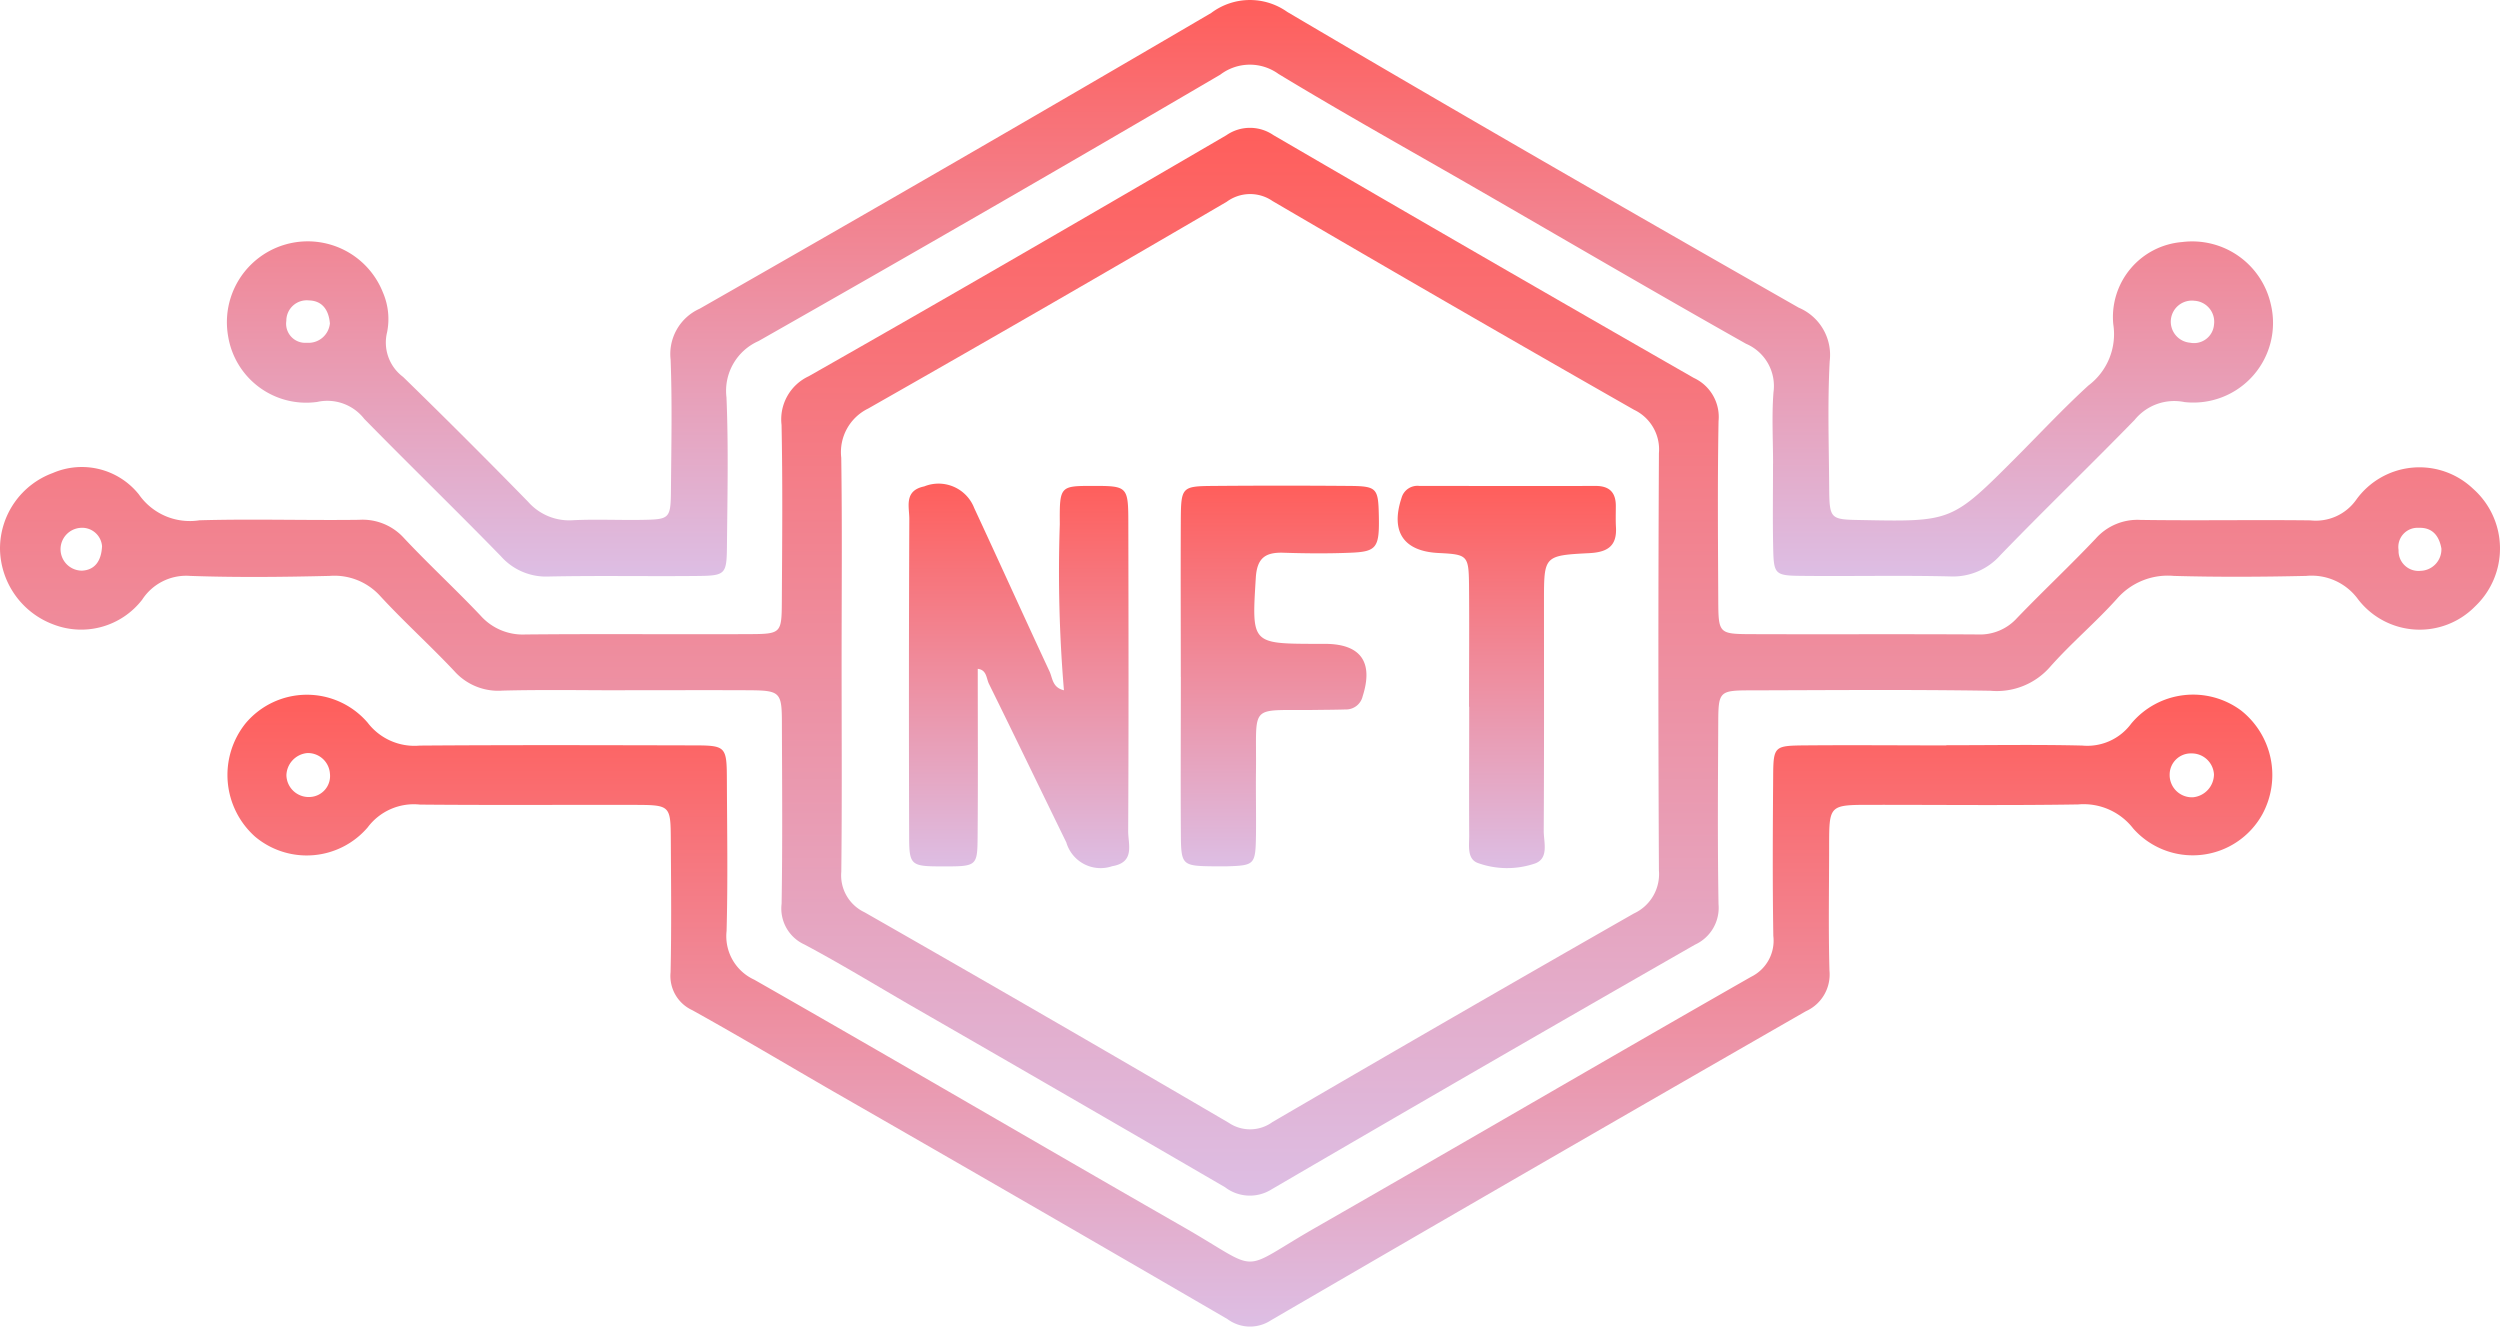 <svg id="Group_427" data-name="Group 427" xmlns="http://www.w3.org/2000/svg" xmlns:xlink="http://www.w3.org/1999/xlink" width="97.997" height="52" viewBox="0 0 97.997 52">
  <defs>
    <linearGradient id="linear-gradient" x1="0.5" x2="0.5" y2="1" gradientUnits="objectBoundingBox">
      <stop offset="0" stop-color="#ff5e5b"/>
      <stop offset="1" stop-color="#ddbee4"/>
    </linearGradient>
    <clipPath id="clip-path">
      <rect id="Rectangle_93" data-name="Rectangle 93" width="97.997" height="52" fill="url(#linear-gradient)"/>
    </clipPath>
  </defs>
  <g id="Group_426" data-name="Group 426" transform="translate(0 0)" clip-path="url(#clip-path)">
    <path id="Path_7428" data-name="Path 7428" d="M24.49,26.564c-1.6,0-3.2-.029-4.792.012a2.3,2.3,0,0,1-1.884-.759c-.94-1-1.966-1.926-2.9-2.937a2.422,2.422,0,0,0-2-.8c-1.817.044-3.639.064-5.457,0a2.057,2.057,0,0,0-1.884.932,3.021,3.021,0,0,1-3.474.973A3.214,3.214,0,0,1,0,21.019a3.157,3.157,0,0,1,2.069-2.972,2.865,2.865,0,0,1,3.373.837A2.433,2.433,0,0,0,7.818,19.9c2.084-.06,4.171.008,6.257-.019a2.186,2.186,0,0,1,1.764.72c.971,1.035,2.018,2,2.994,3.03a2.211,2.211,0,0,0,1.755.745c2.928-.029,5.857,0,8.786-.014,1.243-.006,1.266-.031,1.273-1.277.013-2.308.036-4.616-.011-6.922A1.864,1.864,0,0,1,31.7,14.254c5.478-3.11,10.926-6.273,16.369-9.446A1.622,1.622,0,0,1,49.914,4.8q8.223,4.79,16.481,9.519a1.685,1.685,0,0,1,.97,1.693c-.042,2.351-.022,4.7-.011,7.056.007,1.257.031,1.289,1.255,1.295,2.974.012,5.946-.007,8.92.012a1.955,1.955,0,0,0,1.53-.637c1.014-1.056,2.085-2.058,3.091-3.121a2.186,2.186,0,0,1,1.756-.732c2.218.033,4.438-.009,6.656.018a1.939,1.939,0,0,0,1.8-.81,3.051,3.051,0,0,1,4.577-.432,3.127,3.127,0,0,1,.08,4.616A3.044,3.044,0,0,1,92.436,23,2.25,2.25,0,0,0,90.4,22.08c-1.73.039-3.462.049-5.19,0a2.64,2.64,0,0,0-2.231.9c-.829.923-1.789,1.73-2.611,2.658a2.772,2.772,0,0,1-2.346.944c-3.106-.05-6.212-.024-9.318-.016-1.331,0-1.346.017-1.351,1.326-.011,2.352-.029,4.7.011,7.056a1.588,1.588,0,0,1-.921,1.586q-8.317,4.76-16.593,9.589a1.6,1.6,0,0,1-1.83-.08q-6.155-3.58-12.328-7.13c-1.382-.8-2.746-1.632-4.154-2.382a1.55,1.55,0,0,1-.9-1.6c.038-2.307.02-4.615.012-6.922,0-1.437-.013-1.442-1.5-1.448-1.553-.006-3.107,0-4.66,0m8.494-1.132h.006c0,2.749.019,5.5-.012,8.247a1.6,1.6,0,0,0,.912,1.59q7.16,4.088,14.277,8.252a1.49,1.49,0,0,0,1.71-.029q7.065-4.121,14.168-8.176a1.7,1.7,0,0,0,.983-1.683q-.042-8.18,0-16.362a1.72,1.72,0,0,0-.976-1.7q-7.107-4.051-14.166-8.18a1.548,1.548,0,0,0-1.8.026q-7,4.094-14.055,8.106a1.9,1.9,0,0,0-1.055,1.927c.039,2.66.014,5.32.014,7.981M95.7,21.007c-.091-.51-.362-.832-.892-.812a.752.752,0,0,0-.787.87.782.782,0,0,0,.862.816.843.843,0,0,0,.817-.873m-91.7-.094a.783.783,0,0,0-.857-.717.84.84,0,0,0,.078,1.677c.5-.03.752-.382.779-.96" transform="translate(0 0.495)" fill="url(#linear-gradient)"/>
    <path id="Path_7429" data-name="Path 7429" d="M68.625,18.177c0-.932-.055-1.868.016-2.795a1.8,1.8,0,0,0-1.076-1.907c-3.517-1.983-7-4.022-10.5-6.04-2.613-1.507-5.251-2.975-7.83-4.539a1.914,1.914,0,0,0-2.279.031Q37.942,8.21,28.855,13.37A2.131,2.131,0,0,0,27.6,15.577c.081,1.949.037,3.9.018,5.857-.011,1.076-.065,1.132-1.137,1.143-1.953.021-3.907-.019-5.858.022a2.36,2.36,0,0,1-1.87-.8c-1.766-1.811-3.582-3.574-5.352-5.38a1.833,1.833,0,0,0-1.843-.664,3.1,3.1,0,0,1-3.492-2.571,3.169,3.169,0,0,1,6.065-1.725,2.634,2.634,0,0,1,.165,1.568,1.68,1.68,0,0,0,.628,1.748q2.478,2.415,4.9,4.894a2.145,2.145,0,0,0,1.762.723c.885-.043,1.774,0,2.662-.013,1.147-.019,1.165-.029,1.176-1.226.014-1.687.05-3.375-.014-5.06A1.946,1.946,0,0,1,26.551,12.1Q36.61,6.36,46.6.509a2.524,2.524,0,0,1,2.98-.043c6.648,3.923,13.343,7.77,20.05,11.594a2.012,2.012,0,0,1,1.215,2.1c-.087,1.638-.032,3.283-.02,4.925.01,1.27.031,1.279,1.239,1.3,3.568.07,3.568.07,6.091-2.459.941-.943,1.851-1.92,2.833-2.816a2.519,2.519,0,0,0,.973-2.4,2.949,2.949,0,0,1,2.7-3.222,3.156,3.156,0,0,1,3.476,2.443,3.122,3.122,0,0,1-3.383,3.83,2,2,0,0,0-1.957.7c-1.735,1.78-3.525,3.505-5.253,5.291a2.481,2.481,0,0,1-1.986.843c-1.952-.047-3.906,0-5.857-.022-1-.011-1.049-.071-1.071-1.072-.024-1.11-.006-2.219-.007-3.329m-56.57-5.509c-.047-.517-.3-.874-.819-.887a.8.8,0,0,0-.887.8.748.748,0,0,0,.8.86.843.843,0,0,0,.909-.774m73.854.059a.824.824,0,0,0-.761-.931.827.827,0,1,0-.178,1.644.787.787,0,0,0,.939-.713" transform="translate(0.877 0)" fill="url(#linear-gradient)"/>
    <path id="Path_7430" data-name="Path 7430" d="M75.415,26.523c1.774,0,3.549-.03,5.324.013a2.138,2.138,0,0,0,1.924-.862,3.155,3.155,0,0,1,4.309-.509,3.225,3.225,0,0,1,.83,4.064,3.117,3.117,0,0,1-5.064.557,2.454,2.454,0,0,0-2.157-.942c-2.706.044-5.412.013-8.119.016-1.635,0-1.639.006-1.642,1.581,0,1.642-.032,3.284.013,4.924a1.576,1.576,0,0,1-.923,1.584q-10.5,6.025-20.969,12.115a1.487,1.487,0,0,1-1.708-.047Q39.528,44.535,31.795,40.1c-1.844-1.064-3.673-2.156-5.534-3.189a1.474,1.474,0,0,1-.855-1.488c.038-1.73.019-3.461.009-5.192-.009-1.358-.018-1.366-1.449-1.369-2.795-.006-5.59.014-8.385-.012a2.257,2.257,0,0,0-2.047.892,3.146,3.146,0,0,1-4.416.364,3.239,3.239,0,0,1-.373-4.439,3.137,3.137,0,0,1,4.785-.03,2.308,2.308,0,0,0,2.045.9c3.549-.026,7.1-.016,10.648-.008,1.377,0,1.385.014,1.39,1.421.008,1.953.041,3.906-.012,5.856a1.874,1.874,0,0,0,1.083,1.907c5.625,3.207,11.212,6.482,16.832,9.7,3.138,1.8,2.075,1.793,5.175.018,5.7-3.263,11.366-6.574,17.066-9.828a1.577,1.577,0,0,0,.875-1.606c-.033-2.084-.021-4.17-.006-6.255.008-1.167.041-1.2,1.2-1.212,1.863-.017,3.726,0,5.59,0m-64.25.3a.9.9,0,0,0-.819.87.874.874,0,0,0,.955.85.822.822,0,0,0,.751-.913.865.865,0,0,0-.888-.807m74.74.838a.872.872,0,0,0-.87-.824.831.831,0,0,0-.867.819.873.873,0,0,0,.919.9.91.91,0,0,0,.818-.891" transform="translate(0.88 2.689)" fill="url(#linear-gradient)"/>
    <path id="Path_7431" data-name="Path 7431" d="M38.188,25.182a55.569,55.569,0,0,1-.162-6.511c-.012-1.5.006-1.5,1.306-1.5,1.343,0,1.378.021,1.38,1.435.008,4.035.016,8.071-.006,12.106,0,.509.277,1.214-.624,1.365a1.4,1.4,0,0,1-1.8-.93c-1.013-2.072-2.013-4.15-3.033-6.217-.105-.212-.085-.55-.439-.588,0,2.207.013,4.409-.006,6.612-.01,1.131-.041,1.134-1.391,1.132-1.208,0-1.288-.044-1.292-1.115q-.02-6.253.006-12.506c0-.482-.216-1.108.583-1.274a1.5,1.5,0,0,1,1.962.85c.991,2.13,1.958,4.272,2.95,6.4.122.26.11.635.564.74" transform="translate(3.517 1.876)" fill="url(#linear-gradient)"/>
    <path id="Path_7432" data-name="Path 7432" d="M41.716,24.658c0-2.037-.009-4.074,0-6.11.008-1.347.028-1.369,1.3-1.379q2.658-.022,5.314,0c1.065.009,1.125.088,1.148,1.131.03,1.284-.07,1.445-1.1,1.487-.884.037-1.772.029-2.656,0-.7-.019-1.019.215-1.066.983-.158,2.584-.186,2.582,2.371,2.59.132,0,.265,0,.4,0,1.358.022,1.841.732,1.417,2.056a.669.669,0,0,1-.678.515c-.4.013-.8.013-1.195.019-2.619.034-2.278-.293-2.308,2.372-.01.842.009,1.683,0,2.524-.02,1.185-.045,1.2-1.177,1.235-.133,0-.265,0-.4,0-1.339-.014-1.36-.02-1.368-1.316-.013-2.036,0-4.073,0-6.11h0" transform="translate(4.57 1.879)" fill="url(#linear-gradient)"/>
    <path id="Path_7433" data-name="Path 7433" d="M52.175,25.822c0-1.594.014-3.189,0-4.783-.014-1.157-.063-1.186-1.2-1.243-1.374-.069-1.881-.841-1.445-2.16a.645.645,0,0,1,.7-.469c2.3,0,4.607.008,6.91,0,.568,0,.8.285.789.821,0,.265-.01.531.006.8.042.753-.352.979-1.054,1.014-1.766.09-1.766.114-1.768,1.851,0,3.012.008,6.025-.01,9.036,0,.455.219,1.1-.373,1.288a3.383,3.383,0,0,1-2.217-.032c-.423-.163-.328-.683-.331-1.072-.009-1.683,0-3.366,0-5.05Z" transform="translate(5.409 1.881)" fill="url(#linear-gradient)"/>
  </g>
</svg>
